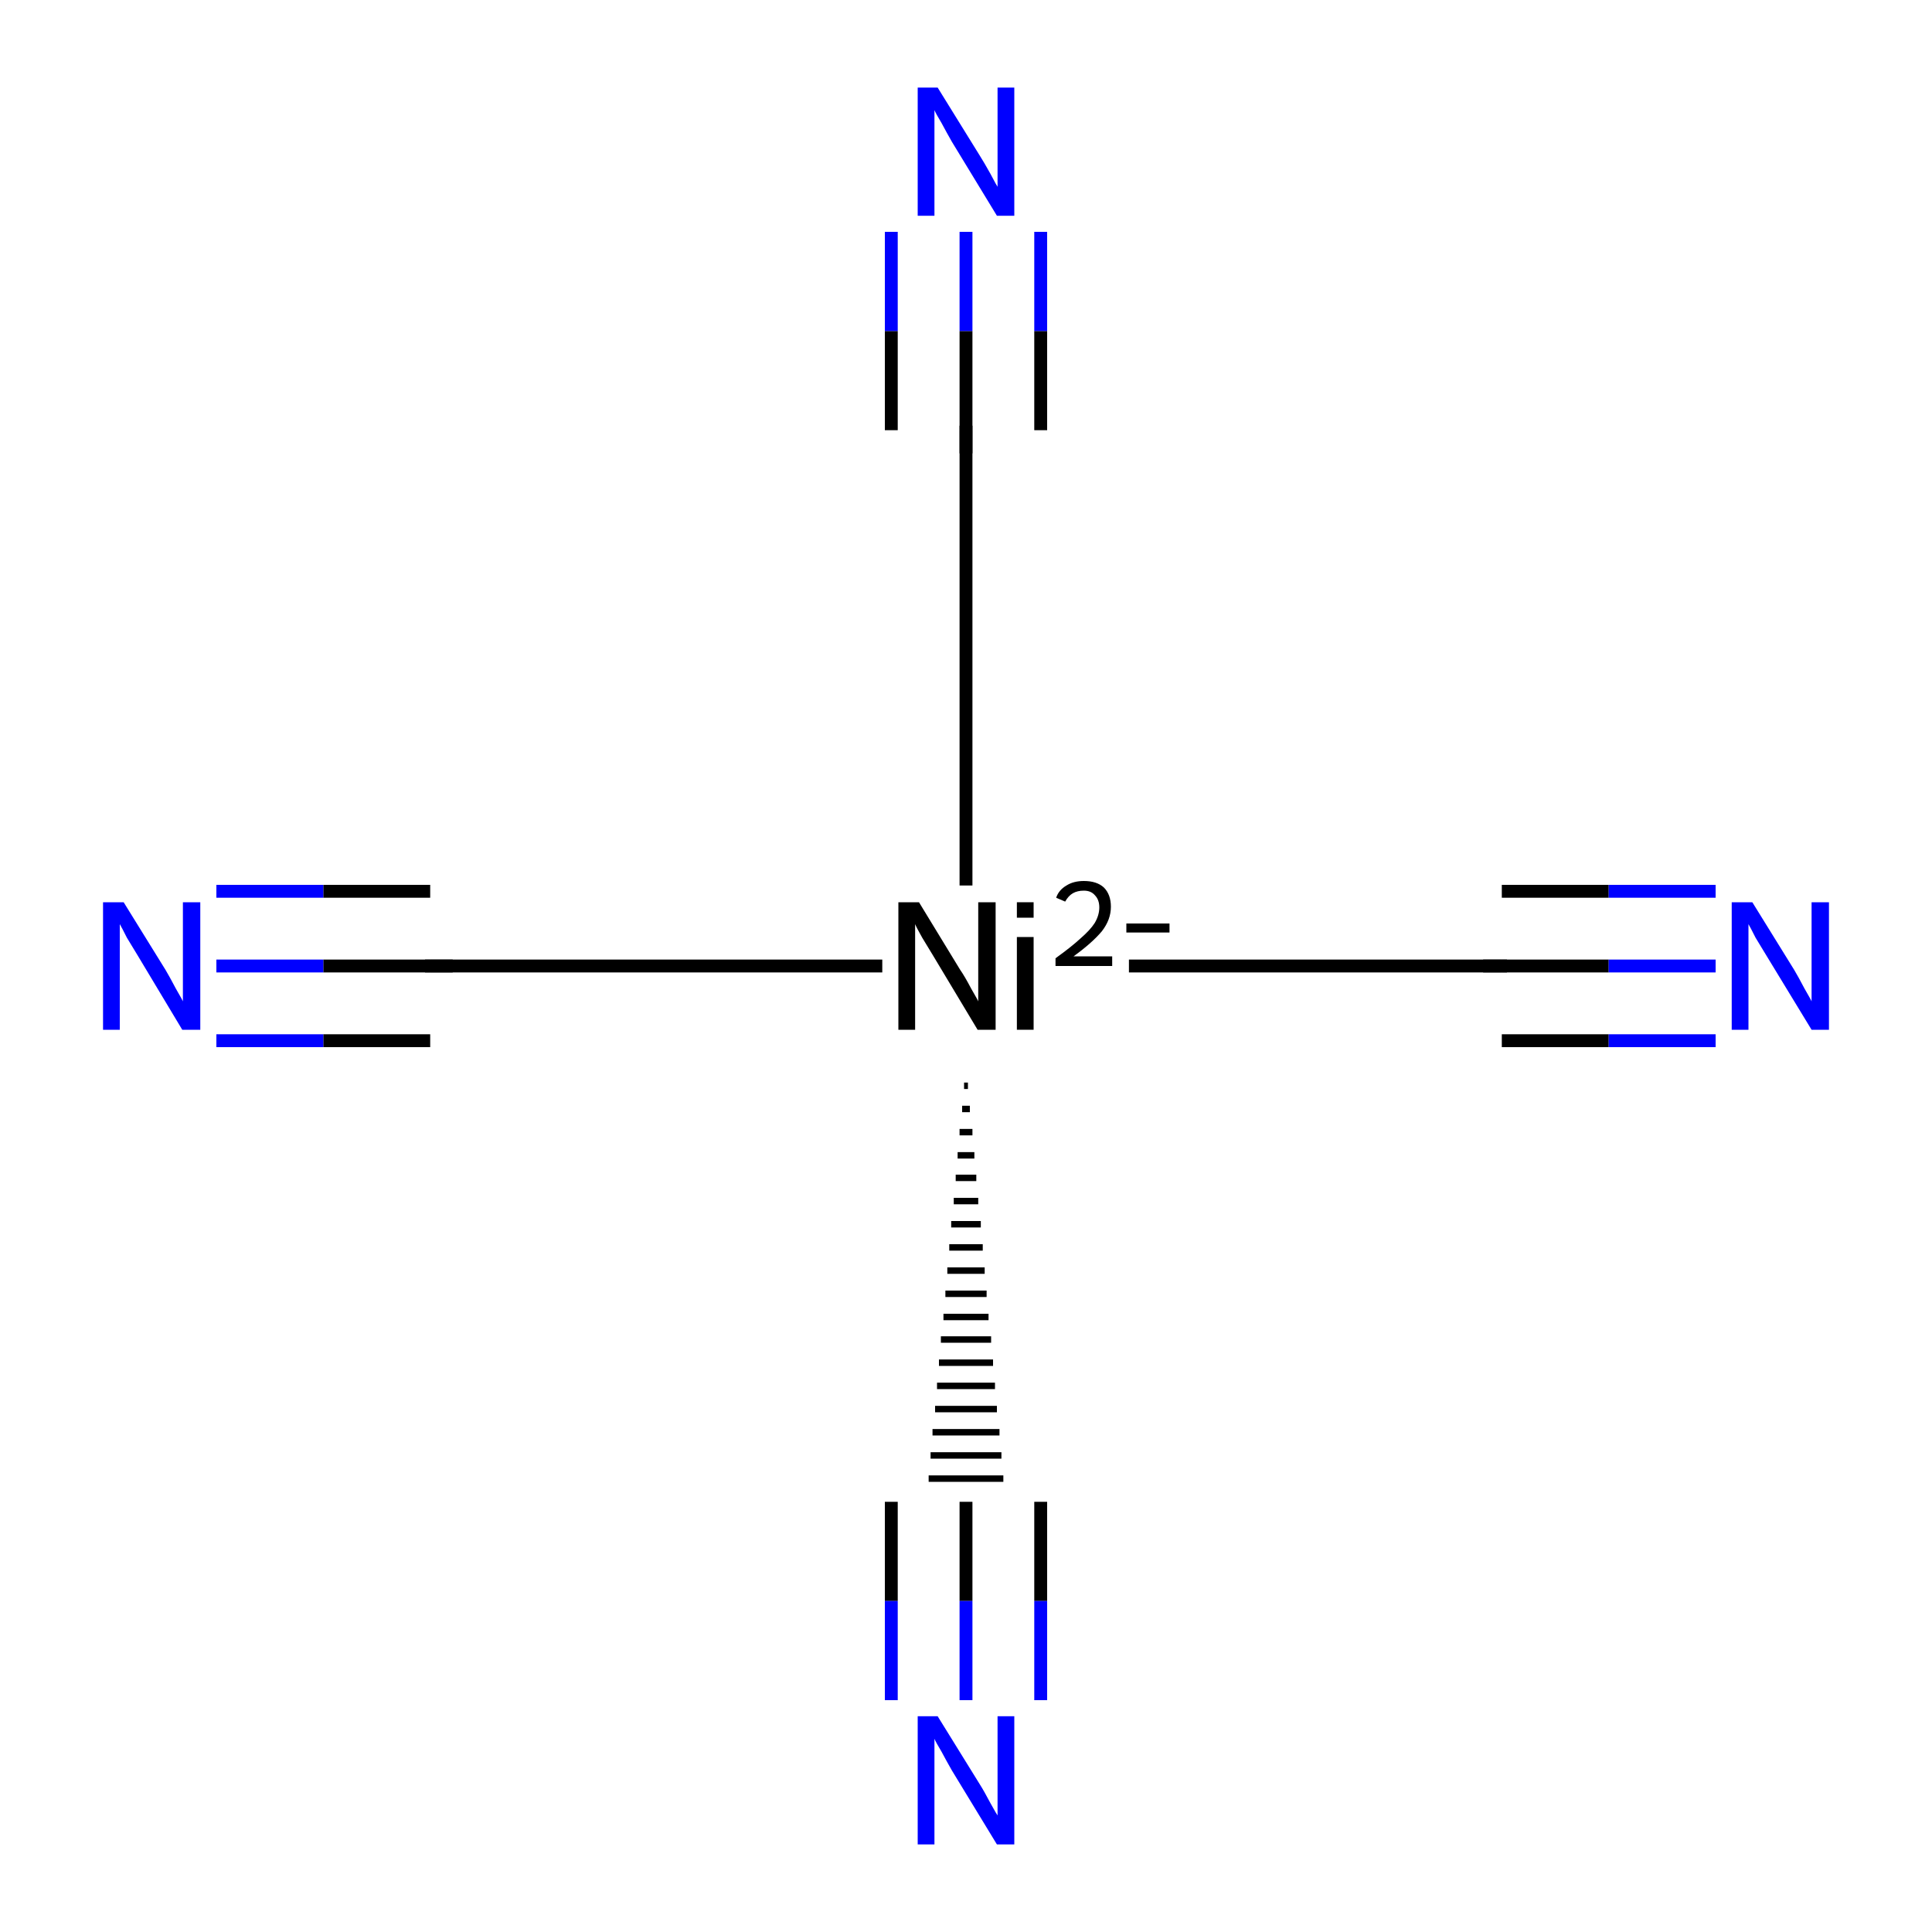 <?xml version='1.0' encoding='iso-8859-1'?>
<svg version='1.1' baseProfile='full'
              xmlns='http://www.w3.org/2000/svg'
                      xmlns:rdkit='http://www.rdkit.org/xml'
                      xmlns:xlink='http://www.w3.org/1999/xlink'
                  xml:space='preserve'
width='300px' height='300px' viewBox='0 0 300 300'>
<!-- END OF HEADER -->
<rect style='opacity:1.0;fill:#FFFFFF;stroke:none' width='300.0' height='300.0' x='0.0' y='0.0'> </rect>
<path class='bond-0 atom-0 atom-1' d='M 149.7,168.6 L 150.3,168.6' style='fill:none;fill-rule:evenodd;stroke:#000000;stroke-width:1.0px;stroke-linecap:butt;stroke-linejoin:miter;stroke-opacity:1' />
<path class='bond-0 atom-0 atom-1' d='M 149.4,172.2 L 150.6,172.2' style='fill:none;fill-rule:evenodd;stroke:#000000;stroke-width:1.0px;stroke-linecap:butt;stroke-linejoin:miter;stroke-opacity:1' />
<path class='bond-0 atom-0 atom-1' d='M 149.0,175.8 L 151.0,175.8' style='fill:none;fill-rule:evenodd;stroke:#000000;stroke-width:1.0px;stroke-linecap:butt;stroke-linejoin:miter;stroke-opacity:1' />
<path class='bond-0 atom-0 atom-1' d='M 148.7,179.4 L 151.3,179.4' style='fill:none;fill-rule:evenodd;stroke:#000000;stroke-width:1.0px;stroke-linecap:butt;stroke-linejoin:miter;stroke-opacity:1' />
<path class='bond-0 atom-0 atom-1' d='M 148.4,182.9 L 151.6,182.9' style='fill:none;fill-rule:evenodd;stroke:#000000;stroke-width:1.0px;stroke-linecap:butt;stroke-linejoin:miter;stroke-opacity:1' />
<path class='bond-0 atom-0 atom-1' d='M 148.1,186.5 L 151.9,186.5' style='fill:none;fill-rule:evenodd;stroke:#000000;stroke-width:1.0px;stroke-linecap:butt;stroke-linejoin:miter;stroke-opacity:1' />
<path class='bond-0 atom-0 atom-1' d='M 147.7,190.1 L 152.3,190.1' style='fill:none;fill-rule:evenodd;stroke:#000000;stroke-width:1.0px;stroke-linecap:butt;stroke-linejoin:miter;stroke-opacity:1' />
<path class='bond-0 atom-0 atom-1' d='M 147.4,193.7 L 152.6,193.7' style='fill:none;fill-rule:evenodd;stroke:#000000;stroke-width:1.0px;stroke-linecap:butt;stroke-linejoin:miter;stroke-opacity:1' />
<path class='bond-0 atom-0 atom-1' d='M 147.1,197.3 L 152.9,197.3' style='fill:none;fill-rule:evenodd;stroke:#000000;stroke-width:1.0px;stroke-linecap:butt;stroke-linejoin:miter;stroke-opacity:1' />
<path class='bond-0 atom-0 atom-1' d='M 146.8,200.9 L 153.2,200.9' style='fill:none;fill-rule:evenodd;stroke:#000000;stroke-width:1.0px;stroke-linecap:butt;stroke-linejoin:miter;stroke-opacity:1' />
<path class='bond-0 atom-0 atom-1' d='M 146.5,204.5 L 153.5,204.5' style='fill:none;fill-rule:evenodd;stroke:#000000;stroke-width:1.0px;stroke-linecap:butt;stroke-linejoin:miter;stroke-opacity:1' />
<path class='bond-0 atom-0 atom-1' d='M 146.1,208.0 L 153.9,208.0' style='fill:none;fill-rule:evenodd;stroke:#000000;stroke-width:1.0px;stroke-linecap:butt;stroke-linejoin:miter;stroke-opacity:1' />
<path class='bond-0 atom-0 atom-1' d='M 145.8,211.6 L 154.2,211.6' style='fill:none;fill-rule:evenodd;stroke:#000000;stroke-width:1.0px;stroke-linecap:butt;stroke-linejoin:miter;stroke-opacity:1' />
<path class='bond-0 atom-0 atom-1' d='M 145.5,215.2 L 154.5,215.2' style='fill:none;fill-rule:evenodd;stroke:#000000;stroke-width:1.0px;stroke-linecap:butt;stroke-linejoin:miter;stroke-opacity:1' />
<path class='bond-0 atom-0 atom-1' d='M 145.2,218.8 L 154.8,218.8' style='fill:none;fill-rule:evenodd;stroke:#000000;stroke-width:1.0px;stroke-linecap:butt;stroke-linejoin:miter;stroke-opacity:1' />
<path class='bond-0 atom-0 atom-1' d='M 144.8,222.4 L 155.2,222.4' style='fill:none;fill-rule:evenodd;stroke:#000000;stroke-width:1.0px;stroke-linecap:butt;stroke-linejoin:miter;stroke-opacity:1' />
<path class='bond-0 atom-0 atom-1' d='M 144.5,226.0 L 155.5,226.0' style='fill:none;fill-rule:evenodd;stroke:#000000;stroke-width:1.0px;stroke-linecap:butt;stroke-linejoin:miter;stroke-opacity:1' />
<path class='bond-0 atom-0 atom-1' d='M 144.2,229.6 L 155.8,229.6' style='fill:none;fill-rule:evenodd;stroke:#000000;stroke-width:1.0px;stroke-linecap:butt;stroke-linejoin:miter;stroke-opacity:1' />
<path class='bond-1 atom-0 atom-3' d='M 150.0,137.5 L 150.0,66.8' style='fill:none;fill-rule:evenodd;stroke:#000000;stroke-width:2.0px;stroke-linecap:butt;stroke-linejoin:miter;stroke-opacity:1' />
<path class='bond-2 atom-0 atom-5' d='M 137.0,150.0 L 66.8,150.0' style='fill:none;fill-rule:evenodd;stroke:#000000;stroke-width:2.0px;stroke-linecap:butt;stroke-linejoin:miter;stroke-opacity:1' />
<path class='bond-3 atom-0 atom-7' d='M 175.3,150.0 L 233.2,150.0' style='fill:none;fill-rule:evenodd;stroke:#000000;stroke-width:2.0px;stroke-linecap:butt;stroke-linejoin:miter;stroke-opacity:1' />
<path class='bond-4 atom-1 atom-2' d='M 150.0,233.2 L 150.0,248.6' style='fill:none;fill-rule:evenodd;stroke:#000000;stroke-width:2.0px;stroke-linecap:butt;stroke-linejoin:miter;stroke-opacity:1' />
<path class='bond-4 atom-1 atom-2' d='M 150.0,248.6 L 150.0,264.0' style='fill:none;fill-rule:evenodd;stroke:#0000FF;stroke-width:2.0px;stroke-linecap:butt;stroke-linejoin:miter;stroke-opacity:1' />
<path class='bond-4 atom-1 atom-2' d='M 161.6,233.2 L 161.6,248.6' style='fill:none;fill-rule:evenodd;stroke:#000000;stroke-width:2.0px;stroke-linecap:butt;stroke-linejoin:miter;stroke-opacity:1' />
<path class='bond-4 atom-1 atom-2' d='M 161.6,248.6 L 161.6,264.0' style='fill:none;fill-rule:evenodd;stroke:#0000FF;stroke-width:2.0px;stroke-linecap:butt;stroke-linejoin:miter;stroke-opacity:1' />
<path class='bond-4 atom-1 atom-2' d='M 138.4,233.2 L 138.4,248.6' style='fill:none;fill-rule:evenodd;stroke:#000000;stroke-width:2.0px;stroke-linecap:butt;stroke-linejoin:miter;stroke-opacity:1' />
<path class='bond-4 atom-1 atom-2' d='M 138.4,248.6 L 138.4,264.0' style='fill:none;fill-rule:evenodd;stroke:#0000FF;stroke-width:2.0px;stroke-linecap:butt;stroke-linejoin:miter;stroke-opacity:1' />
<path class='bond-5 atom-3 atom-4' d='M 150.0,66.8 L 150.0,51.4' style='fill:none;fill-rule:evenodd;stroke:#000000;stroke-width:2.0px;stroke-linecap:butt;stroke-linejoin:miter;stroke-opacity:1' />
<path class='bond-5 atom-3 atom-4' d='M 150.0,51.4 L 150.0,36.0' style='fill:none;fill-rule:evenodd;stroke:#0000FF;stroke-width:2.0px;stroke-linecap:butt;stroke-linejoin:miter;stroke-opacity:1' />
<path class='bond-5 atom-3 atom-4' d='M 138.4,66.8 L 138.4,51.4' style='fill:none;fill-rule:evenodd;stroke:#000000;stroke-width:2.0px;stroke-linecap:butt;stroke-linejoin:miter;stroke-opacity:1' />
<path class='bond-5 atom-3 atom-4' d='M 138.4,51.4 L 138.4,36.0' style='fill:none;fill-rule:evenodd;stroke:#0000FF;stroke-width:2.0px;stroke-linecap:butt;stroke-linejoin:miter;stroke-opacity:1' />
<path class='bond-5 atom-3 atom-4' d='M 161.6,66.8 L 161.6,51.4' style='fill:none;fill-rule:evenodd;stroke:#000000;stroke-width:2.0px;stroke-linecap:butt;stroke-linejoin:miter;stroke-opacity:1' />
<path class='bond-5 atom-3 atom-4' d='M 161.6,51.4 L 161.6,36.0' style='fill:none;fill-rule:evenodd;stroke:#0000FF;stroke-width:2.0px;stroke-linecap:butt;stroke-linejoin:miter;stroke-opacity:1' />
<path class='bond-6 atom-5 atom-6' d='M 66.8,150.0 L 50.2,150.0' style='fill:none;fill-rule:evenodd;stroke:#000000;stroke-width:2.0px;stroke-linecap:butt;stroke-linejoin:miter;stroke-opacity:1' />
<path class='bond-6 atom-5 atom-6' d='M 50.2,150.0 L 33.6,150.0' style='fill:none;fill-rule:evenodd;stroke:#0000FF;stroke-width:2.0px;stroke-linecap:butt;stroke-linejoin:miter;stroke-opacity:1' />
<path class='bond-6 atom-5 atom-6' d='M 66.8,161.6 L 50.2,161.6' style='fill:none;fill-rule:evenodd;stroke:#000000;stroke-width:2.0px;stroke-linecap:butt;stroke-linejoin:miter;stroke-opacity:1' />
<path class='bond-6 atom-5 atom-6' d='M 50.2,161.6 L 33.6,161.6' style='fill:none;fill-rule:evenodd;stroke:#0000FF;stroke-width:2.0px;stroke-linecap:butt;stroke-linejoin:miter;stroke-opacity:1' />
<path class='bond-6 atom-5 atom-6' d='M 66.8,138.4 L 50.2,138.4' style='fill:none;fill-rule:evenodd;stroke:#000000;stroke-width:2.0px;stroke-linecap:butt;stroke-linejoin:miter;stroke-opacity:1' />
<path class='bond-6 atom-5 atom-6' d='M 50.2,138.4 L 33.6,138.4' style='fill:none;fill-rule:evenodd;stroke:#0000FF;stroke-width:2.0px;stroke-linecap:butt;stroke-linejoin:miter;stroke-opacity:1' />
<path class='bond-7 atom-7 atom-8' d='M 233.2,150.0 L 249.8,150.0' style='fill:none;fill-rule:evenodd;stroke:#000000;stroke-width:2.0px;stroke-linecap:butt;stroke-linejoin:miter;stroke-opacity:1' />
<path class='bond-7 atom-7 atom-8' d='M 249.8,150.0 L 266.4,150.0' style='fill:none;fill-rule:evenodd;stroke:#0000FF;stroke-width:2.0px;stroke-linecap:butt;stroke-linejoin:miter;stroke-opacity:1' />
<path class='bond-7 atom-7 atom-8' d='M 233.2,138.4 L 249.8,138.4' style='fill:none;fill-rule:evenodd;stroke:#000000;stroke-width:2.0px;stroke-linecap:butt;stroke-linejoin:miter;stroke-opacity:1' />
<path class='bond-7 atom-7 atom-8' d='M 249.8,138.4 L 266.4,138.4' style='fill:none;fill-rule:evenodd;stroke:#0000FF;stroke-width:2.0px;stroke-linecap:butt;stroke-linejoin:miter;stroke-opacity:1' />
<path class='bond-7 atom-7 atom-8' d='M 233.2,161.6 L 249.8,161.6' style='fill:none;fill-rule:evenodd;stroke:#000000;stroke-width:2.0px;stroke-linecap:butt;stroke-linejoin:miter;stroke-opacity:1' />
<path class='bond-7 atom-7 atom-8' d='M 249.8,161.6 L 266.4,161.6' style='fill:none;fill-rule:evenodd;stroke:#0000FF;stroke-width:2.0px;stroke-linecap:butt;stroke-linejoin:miter;stroke-opacity:1' />
<path d='M 150.0,70.4 L 150.0,66.8 L 150.0,66.1' style='fill:none;stroke:#000000;stroke-width:2.0px;stroke-linecap:butt;stroke-linejoin:miter;stroke-opacity:1;' />
<path d='M 70.3,150.0 L 66.8,150.0 L 66.0,150.0' style='fill:none;stroke:#000000;stroke-width:2.0px;stroke-linecap:butt;stroke-linejoin:miter;stroke-opacity:1;' />
<path d='M 230.3,150.0 L 233.2,150.0 L 234.0,150.0' style='fill:none;stroke:#000000;stroke-width:2.0px;stroke-linecap:butt;stroke-linejoin:miter;stroke-opacity:1;' />
<path class='atom-0' d='M 142.7 140.1
L 149.1 150.6
Q 149.8 151.6, 150.8 153.5
Q 151.9 155.4, 151.9 155.5
L 151.9 140.1
L 154.6 140.1
L 154.6 159.9
L 151.8 159.9
L 144.9 148.4
Q 144.1 147.1, 143.2 145.6
Q 142.3 144.0, 142.1 143.5
L 142.1 159.9
L 139.5 159.9
L 139.5 140.1
L 142.7 140.1
' fill='#000000'/>
<path class='atom-0' d='M 157.9 140.1
L 160.5 140.1
L 160.5 142.5
L 157.9 142.5
L 157.9 140.1
M 157.9 145.5
L 160.5 145.5
L 160.5 159.9
L 157.9 159.9
L 157.9 145.5
' fill='#000000'/>
<path class='atom-0' d='M 164.0 139.4
Q 164.4 138.2, 165.6 137.5
Q 166.7 136.8, 168.3 136.8
Q 170.3 136.8, 171.4 137.8
Q 172.5 138.9, 172.5 140.8
Q 172.5 142.8, 171.1 144.6
Q 169.6 146.4, 166.7 148.5
L 172.7 148.5
L 172.7 150.0
L 163.9 150.0
L 163.9 148.8
Q 166.4 147.0, 167.8 145.7
Q 169.3 144.4, 170.0 143.3
Q 170.7 142.1, 170.7 140.9
Q 170.7 139.7, 170.0 139.0
Q 169.4 138.3, 168.3 138.3
Q 167.3 138.3, 166.6 138.7
Q 165.9 139.1, 165.4 140.0
L 164.0 139.4
' fill='#000000'/>
<path class='atom-0' d='M 174.9 143.4
L 181.6 143.4
L 181.6 144.8
L 174.9 144.8
L 174.9 143.4
' fill='#000000'/>
<path class='atom-2' d='M 145.6 266.5
L 152.1 277.0
Q 152.8 278.1, 153.8 280.0
Q 154.8 281.8, 154.9 281.9
L 154.9 266.5
L 157.5 266.5
L 157.5 286.4
L 154.8 286.4
L 147.8 274.9
Q 147.0 273.5, 146.2 272.0
Q 145.3 270.5, 145.1 270.0
L 145.1 286.4
L 142.5 286.4
L 142.5 266.5
L 145.6 266.5
' fill='#0000FF'/>
<path class='atom-4' d='M 145.6 13.6
L 152.1 24.1
Q 152.8 25.2, 153.8 27.0
Q 154.8 28.9, 154.9 29.0
L 154.9 13.6
L 157.5 13.6
L 157.5 33.5
L 154.8 33.5
L 147.8 22.0
Q 147.0 20.6, 146.2 19.1
Q 145.3 17.6, 145.1 17.1
L 145.1 33.5
L 142.5 33.5
L 142.5 13.6
L 145.6 13.6
' fill='#0000FF'/>
<path class='atom-6' d='M 19.2 140.1
L 25.7 150.6
Q 26.3 151.6, 27.3 153.5
Q 28.4 155.4, 28.4 155.5
L 28.4 140.1
L 31.1 140.1
L 31.1 159.9
L 28.3 159.9
L 21.4 148.4
Q 20.6 147.1, 19.7 145.6
Q 18.9 144.0, 18.6 143.5
L 18.6 159.9
L 16.0 159.9
L 16.0 140.1
L 19.2 140.1
' fill='#0000FF'/>
<path class='atom-8' d='M 272.1 140.1
L 278.6 150.6
Q 279.2 151.6, 280.2 153.5
Q 281.3 155.4, 281.3 155.5
L 281.3 140.1
L 284.0 140.1
L 284.0 159.9
L 281.3 159.9
L 274.3 148.4
Q 273.5 147.1, 272.6 145.6
Q 271.8 144.0, 271.5 143.5
L 271.5 159.9
L 268.9 159.9
L 268.9 140.1
L 272.1 140.1
' fill='#0000FF'/>
</svg>
